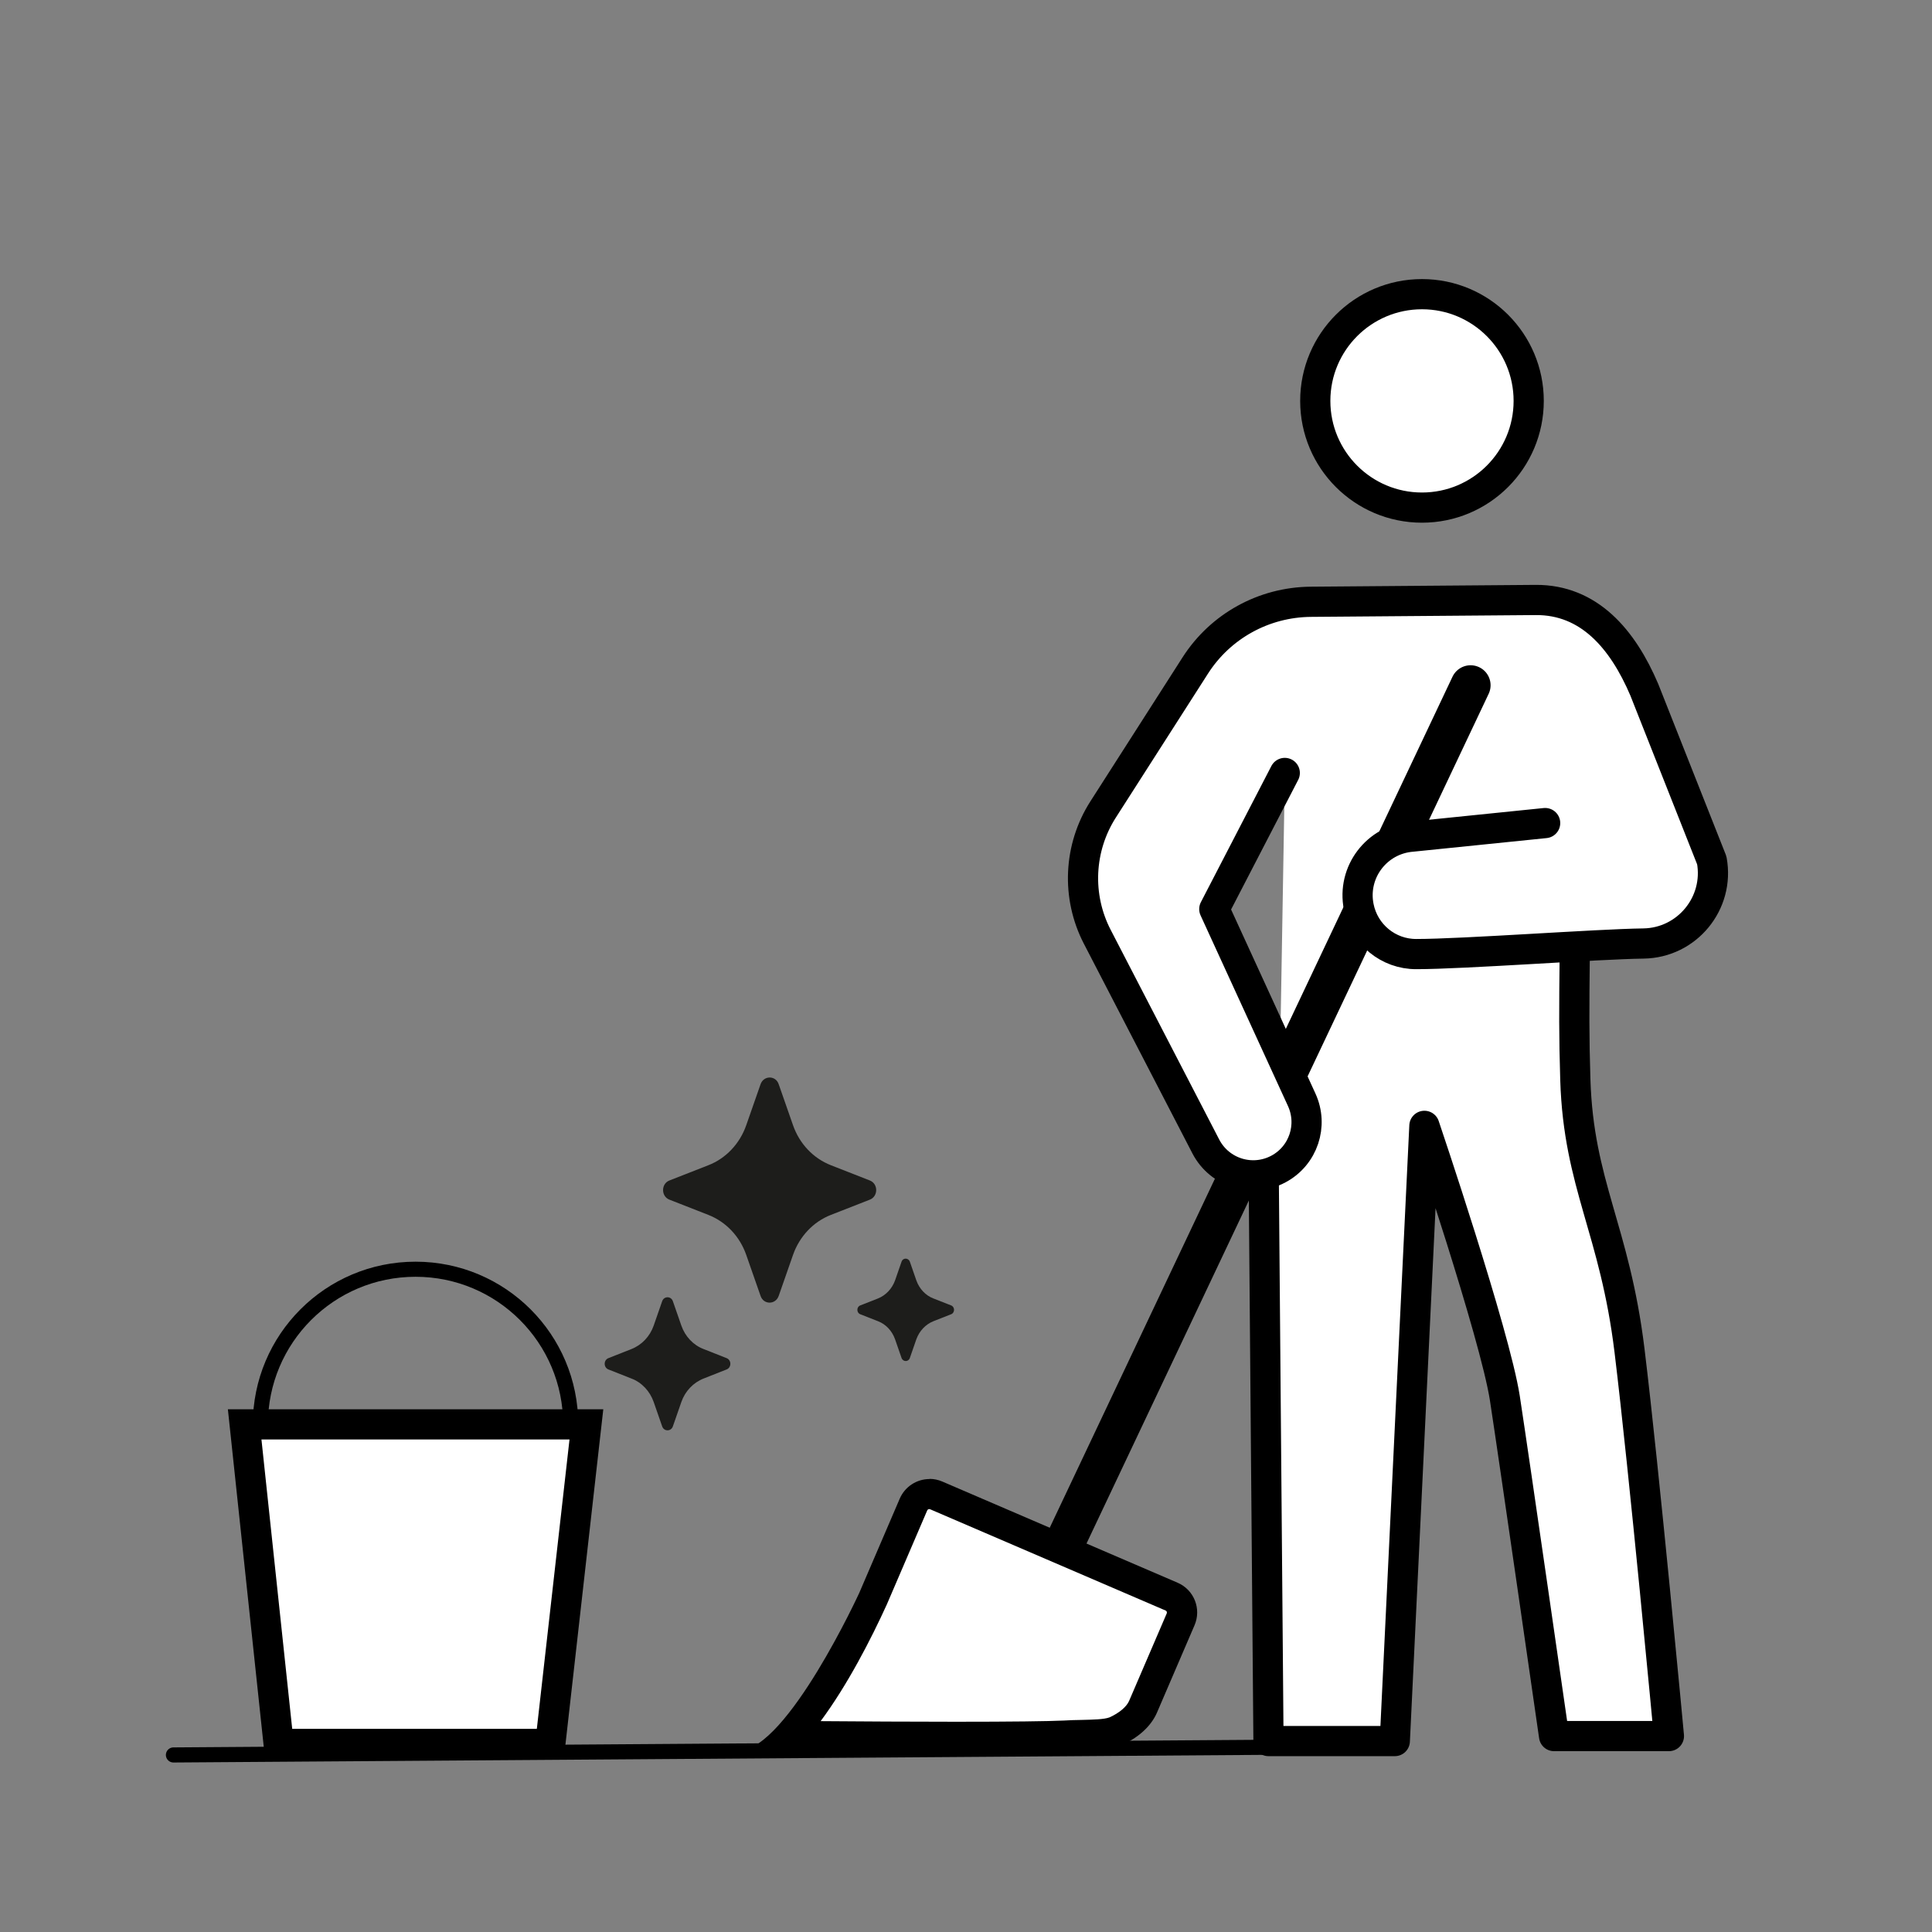 <?xml version="1.0" encoding="UTF-8"?>
<svg id="pictos" xmlns="http://www.w3.org/2000/svg" viewBox="0 0 128 128">
  <rect x="0" y="0" width="128" height="128" fill="#808080" stroke="none"/>
  <defs>
    <style>
      .cls-1 {
        stroke-width: 2.65px;
      }

      .cls-1, .cls-2, .cls-3, .cls-4 {
        stroke-linecap: round;
      }

      .cls-1, .cls-2, .cls-3, .cls-4, .cls-5 {
        stroke: #000;
      }

      .cls-1, .cls-3, .cls-4 {
        fill: none;
      }

      .cls-1, .cls-4, .cls-5 {
        stroke-linejoin: round;
      }

      .cls-2, .cls-3 {
        stroke-miterlimit: 10;
      }

      .cls-2, .cls-4, .cls-5 {
        stroke-width: 2px;
      }

      .cls-2, .cls-6, .cls-5 {
        fill: #fff;
      }

      .cls-7 {
        fill: #1d1d1b;
      }
    </style>
  </defs>
  <g>
    <path class="cls-7" d="M55.05,77.2l2.58,1.01c.56.22.56,1.05,0,1.27l-2.58,1.01c-1.16.45-2.08,1.42-2.51,2.65l-.95,2.72c-.21.59-1,.59-1.2,0l-.95-2.72c-.43-1.23-1.34-2.19-2.51-2.65l-2.58-1.01c-.56-.22-.56-1.05,0-1.27l2.58-1.01c1.16-.45,2.08-1.42,2.51-2.65l.95-2.72c.21-.59,1-.59,1.2,0l.95,2.72c.43,1.23,1.34,2.19,2.51,2.65Z"/>
    <path class="cls-7" d="M46.62,89.38l1.52.6c.33.13.33.62,0,.75l-1.52.6c-.69.27-1.23.84-1.48,1.56l-.56,1.61c-.12.35-.59.35-.71,0l-.56-1.61c-.25-.72-.79-1.3-1.48-1.56l-1.52-.6c-.33-.13-.33-.62,0-.75l1.52-.6c.69-.27,1.23-.84,1.48-1.56l.56-1.61c.12-.35.59-.35.71,0l.56,1.61c.25.72.79,1.3,1.48,1.56Z"/>
    <path class="cls-7" d="M61.85,86.03l1.17.46c.25.1.25.48,0,.58l-1.17.46c-.53.21-.94.65-1.14,1.2l-.43,1.24c-.09.27-.45.27-.55,0l-.43-1.24c-.2-.56-.61-1-1.14-1.2l-1.17-.46c-.25-.1-.25-.48,0-.58l1.17-.46c.53-.21.94-.65,1.14-1.2l.43-1.24c.09-.27.45-.27.55,0l.43,1.24c.2.56.61,1,1.14,1.2Z"/>
  </g>
  <path class="cls-6" d="M102.37,54.9l-8.82.9c-2.34.18-3.99,2.36-3.53,4.65h0c.36,1.82,1.96,3.14,3.82,3.13,3.12,0,11.95-.66,15.04-.7,2.89-.04,5.05-2.67,4.53-5.51l-4.47-11.3c-1.44-3.38-3.67-5.97-7.19-5.95l-14.92.12c-3.1.03-5.97,1.61-7.64,4.22l-6.1,9.53c-1.63,2.54-1.78,5.77-.39,8.45l7.19,13.89c.91,1.75,3.07,2.42,4.81,1.49h0c1.65-.88,2.32-2.89,1.54-4.59l-5.79-12.63,4.67-9.02h0l-1.09,64.12h8.37l1.96-40.76s4.67,13.8,5.33,18.04,3.26,22.39,3.26,22.39h7.61s-1.63-17.5-2.61-25.54-3.37-10.98-3.59-17.93c-.09-2.95-.08-4.54-.04-8.35"/>
  <path class="cls-4" d="M83.73,78.39l.31,36.96h8.37l1.96-40.76s4.67,13.8,5.33,18.04c.65,4.24,3.26,22.39,3.26,22.39h7.61s-1.63-17.5-2.61-25.54c-.98-8.04-3.37-10.98-3.59-17.93-.09-2.95-.08-4.54-.04-8.35"/>
  <circle class="cls-5" cx="94.21" cy="26.56" r="7.07"/>
  <line class="cls-1" x1="97.43" y1="45.4" x2="70.59" y2="102.11"/>
  <g>
    <path class="cls-6" d="M72.86,52.88c-1.63,2.54-1.78,5.77-.39,8.45l7.19,13.89c.91,1.75,3.07,2.42,4.81,1.49h0c1.65-.88,2.32-2.89,1.54-4.59l-5.79-12.63"/>
    <path class="cls-6" d="M102.14,53.77l-8.82.9c-2.34.18-3.99,2.36-3.53,4.65h0c.36,1.82,1.96,3.14,3.82,3.13,3.12,0,11.95-.66,15.04-.7"/>
  </g>
  <path class="cls-4" d="M102.37,54.53l-8.82.9c-2.34.18-3.99,2.36-3.53,4.65h0c.36,1.82,1.96,3.14,3.82,3.13,3.12,0,11.95-.66,15.04-.7,2.89-.04,5.05-2.67,4.53-5.51l-4.47-11.3c-1.44-3.38-3.67-5.97-7.19-5.95l-14.92.12c-3.1.03-5.97,1.61-7.64,4.22l-6.1,9.53c-1.63,2.54-1.78,5.77-.39,8.45l7.19,13.89c.91,1.75,3.07,2.42,4.81,1.49h0c1.65-.88,2.32-2.89,1.54-4.59l-5.79-12.63,4.67-9.02h0"/>
  <polygon class="cls-2" points="16.21 94.37 38.85 94.37 36.46 115.54 18.46 115.54 16.21 94.37"/>
  <g>
    <path class="cls-6" d="M63.32,115.07c-3.79,0-8.15-.03-11.06-.05,2.49-2.66,4.74-7.29,5.56-9.08l2.69-6.26c.18-.42.6-.69,1.05-.69.16,0,.31.03.45.09l15.58,6.7c.58.25.85.93.6,1.51l-2.49,5.79c-.28.65-.95,1.24-1.85,1.64-.51.2-1.3.22-2.23.24-.35,0-.72.02-1.11.04-1.09.05-3.52.08-7.22.08h0Z"/>
    <path d="M61.58,99.99s.04,0,.06.01l15.58,6.7s.06.02.08.08,0,.1,0,.11l-2.49,5.79c-.17.4-.66.81-1.3,1.1-.37.14-1.1.15-1.88.17-.36,0-.74.02-1.14.04-1.07.05-3.49.08-7.17.08-2.95,0-6.26-.02-8.95-.04,1.79-2.41,3.35-5.46,4.38-7.72l2.68-6.24c.04-.09.13-.09.14-.09M61.58,97.99c-.83,0-1.62.49-1.97,1.3l-2.68,6.24s-4.74,10.32-7.93,10.46c0,0,7.93.08,14.33.08,3.2,0,6.02-.02,7.27-.08,1.48-.07,2.75.02,3.68-.36,1.13-.49,1.98-1.26,2.37-2.16l2.49-5.79c.47-1.09-.03-2.35-1.12-2.82l-15.58-6.7c-.28-.12-.56-.18-.85-.18h0Z"/>
  </g>
  <path class="cls-3" d="M17.25,94.37c0-5.68,4.6-10.28,10.28-10.28s10.28,4.6,10.28,10.28"/>
  <line class="cls-3" x1="11.49" y1="116.27" x2="90.04" y2="115.72"/>
</svg>